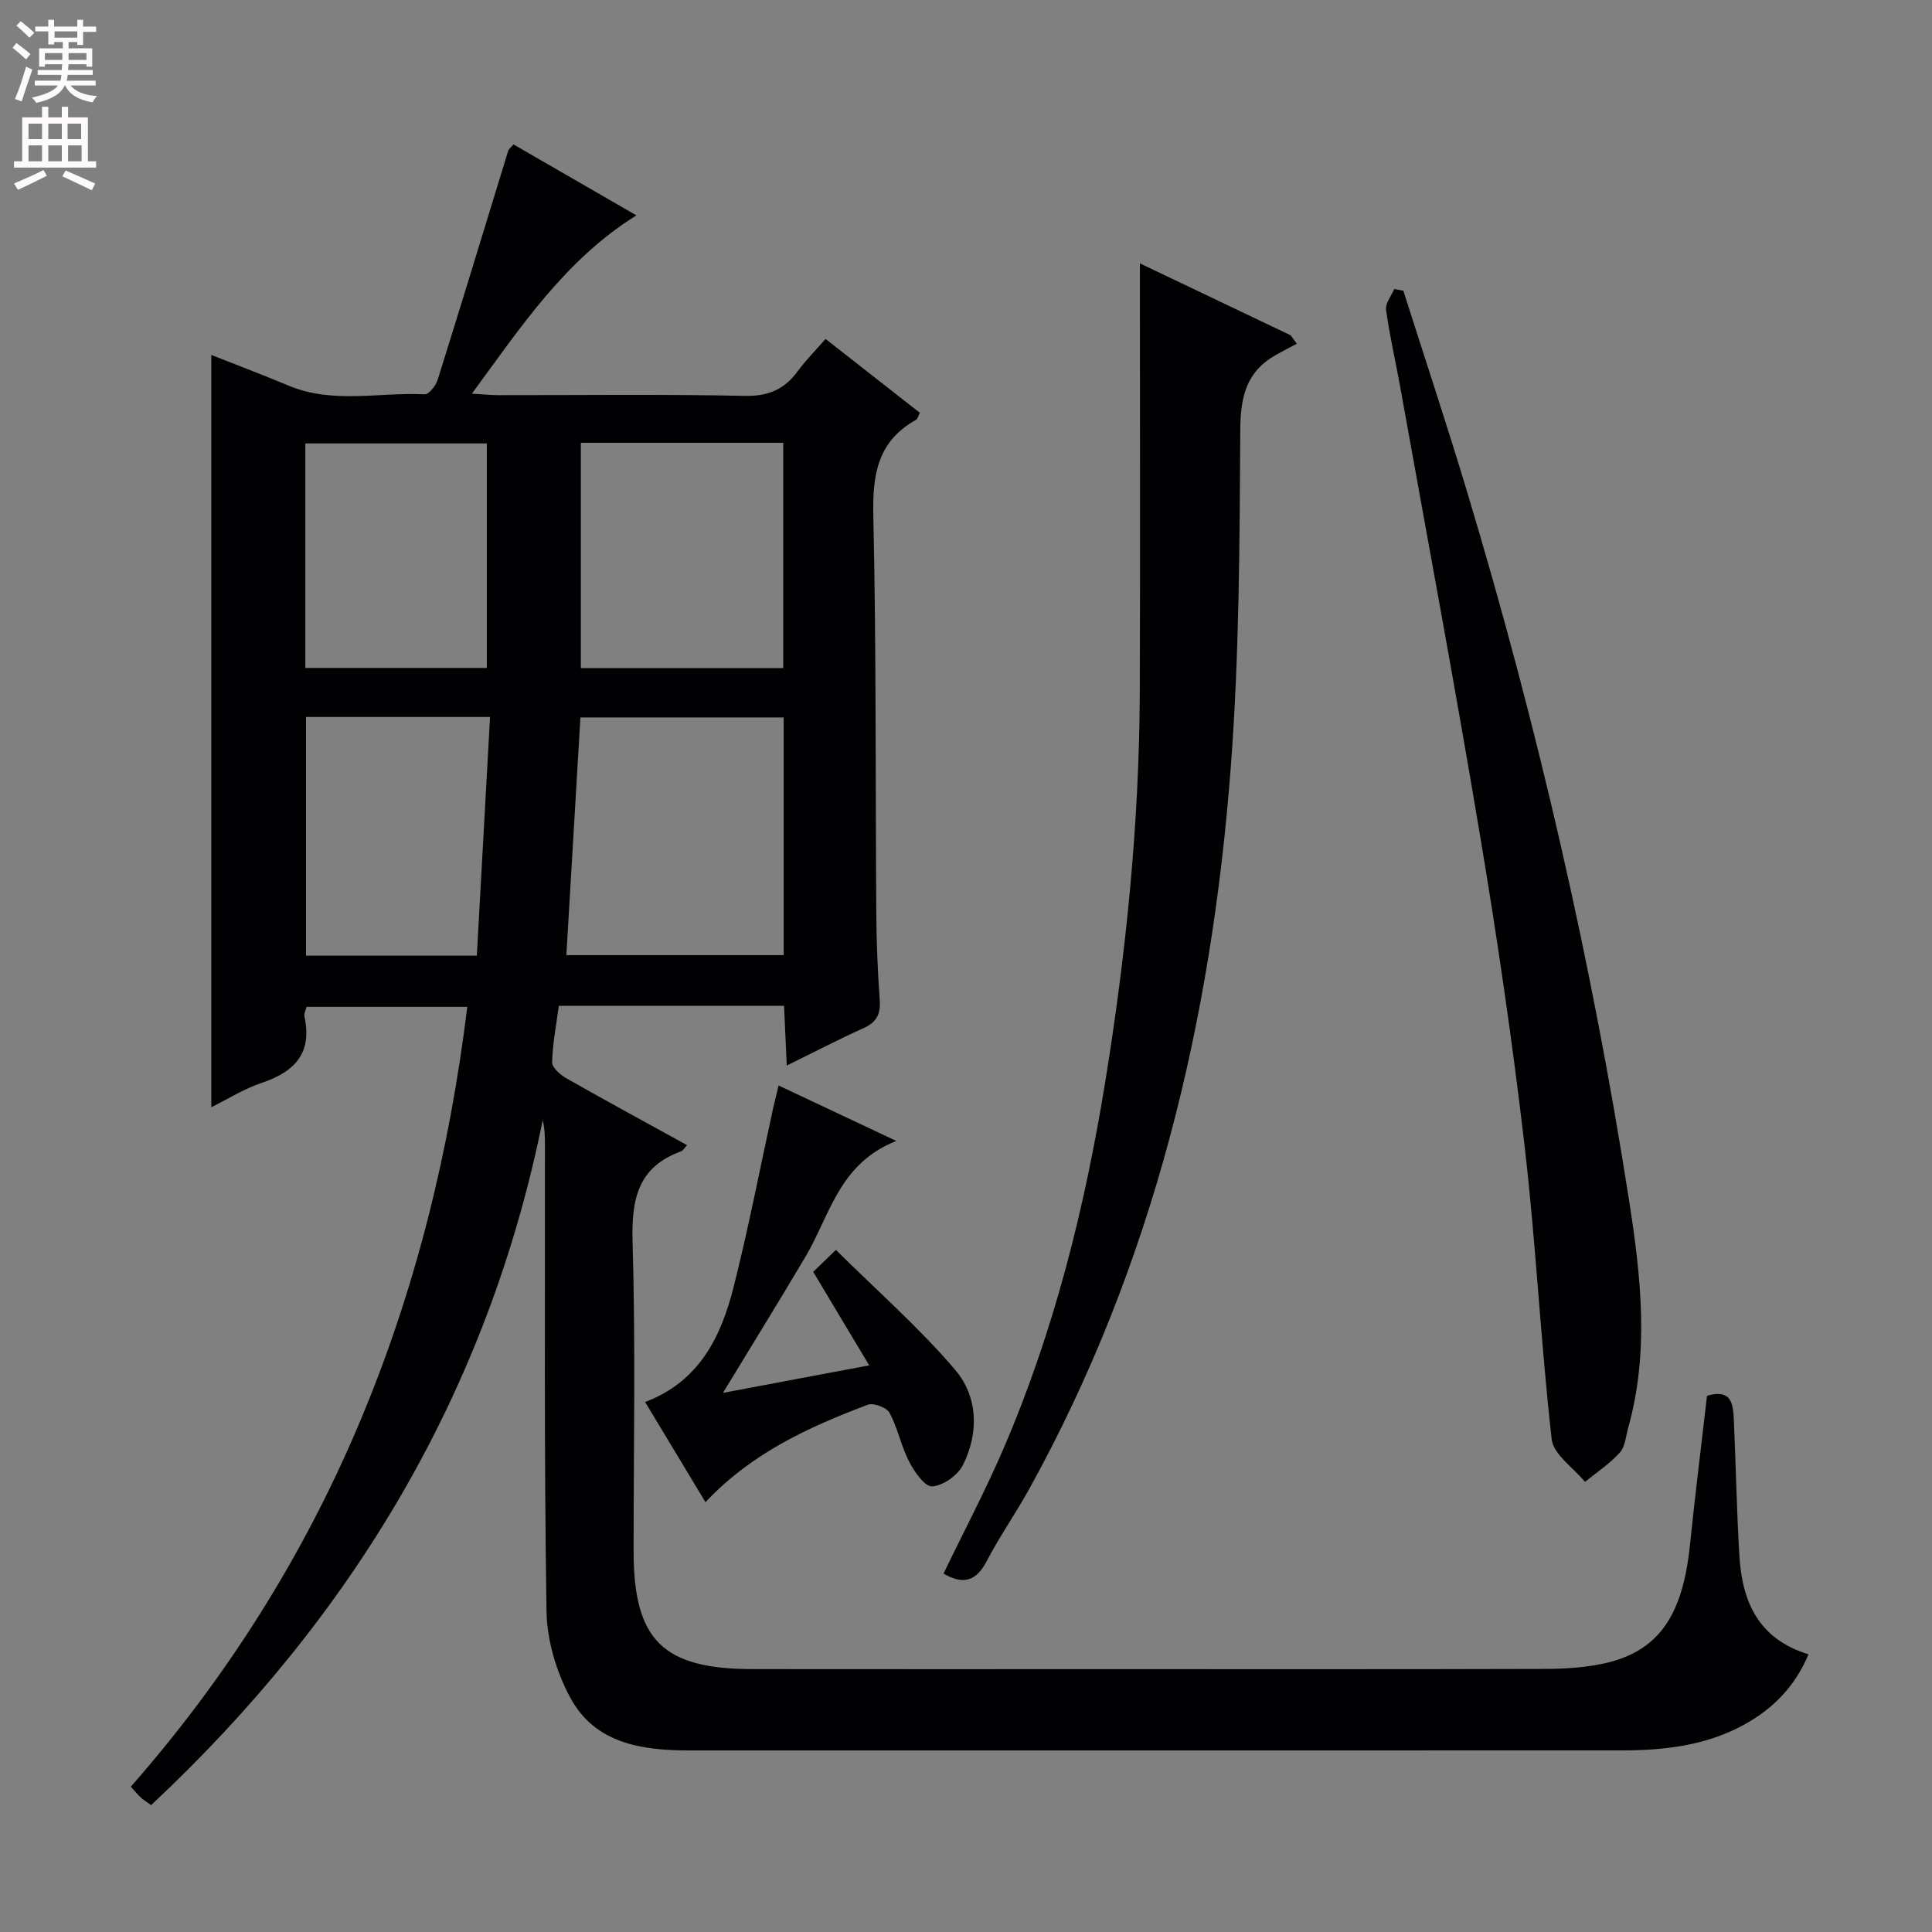 <svg enable-background="new 0 0 400 400" viewBox="0 0 400 400" xmlns="http://www.w3.org/2000/svg"><rect x="0" y="0" width="400" height="400" fill="#808080" stroke="none"/><g fill="#010103"><path d="m353.42 288.98c5.24-1.54 5.41 1.91 5.56 5.17.42 9.3.58 18.62 1.14 27.92.56 9.42 3.83 17.23 14.31 20.44-2.82 6.72-7.44 11.39-13.6 14.71-7.85 4.23-16.39 5.18-25.1 5.18-64.33.02-128.66.01-192.99.01-9.85 0-19.52-1.41-24.65-10.89-2.89-5.34-4.85-11.88-4.94-17.91-.51-32.16-.29-64.32-.33-96.49 0-1.66 0-3.32-.46-5.2-11.35 56.21-39.35 102.78-81.07 141.81-.81-.59-1.5-1-2.08-1.52-.61-.55-1.13-1.2-2.13-2.29 19.78-22.52 35.59-47.54 47.25-75.13 11.65-27.56 18.72-56.28 22.42-86.33-11.12 0-22.02 0-33.27 0-.12.53-.59 1.35-.44 2.04 1.67 7.67-2.17 11.47-8.97 13.74-3.55 1.19-6.8 3.26-10.32 5 0-51.96 0-103.56 0-155.75 5.14 2.03 10.63 4.1 16.03 6.36 9.18 3.84 18.76 1.31 28.14 1.79.87.04 2.31-1.79 2.69-2.99 4.95-15.8 9.76-31.64 14.62-47.47.09-.29.41-.5 1.08-1.28 8.26 4.77 16.64 9.6 25.45 14.69-14.76 9.22-23.82 22.96-34.06 36.92 2.41.14 3.96.3 5.52.3 17 .02 34-.21 50.99.15 4.89.1 8.2-1.35 10.96-5.12 1.65-2.24 3.63-4.23 5.75-6.67 6.73 5.27 13.11 10.27 19.52 15.29-.34.65-.45 1.28-.8 1.47-7.88 4.39-9.02 11.24-8.83 19.7.62 27.48.42 54.98.62 82.47.04 5.98.28 11.98.71 17.94.21 2.91-.64 4.6-3.34 5.82-5.11 2.29-10.07 4.89-15.91 7.75-.21-4.51-.38-8.35-.56-12.36-15.71 0-31.01 0-46.63 0-.52 3.89-1.28 7.77-1.39 11.67-.03 1.1 1.69 2.61 2.95 3.33 8.22 4.67 16.53 9.18 24.99 13.84-.59.63-.84 1.13-1.22 1.27-9.03 3.27-10.32 10.01-10.06 18.82.63 21.31.21 42.66.21 63.99 0 18.38 6.02 24.37 24.6 24.4 24.66.03 49.33.01 73.99.01 30 0 60 .04 89.99-.05 3.97-.01 8.02-.24 11.9-1.04 11.53-2.37 16.71-9.69 18.23-24.64 1.05-10.21 2.33-20.41 3.53-30.87zm-191.17-91.23c0-16.6 0-32.84 0-49.21-14.22 0-28.1 0-42.08 0-.98 16.55-1.94 32.75-2.91 49.21zm-.09-59.43c0-15.83 0-31.17 0-46.64-14.17 0-27.91 0-41.9 0v46.64zm-63.44 59.54c.93-16.69 1.83-32.98 2.74-49.42-13.46 0-25.7 0-38.1 0v49.42zm2.07-106.05c-12.79 0-25.16 0-37.58 0v46.48h37.58c0-15.57 0-30.83 0-46.48z"/><path d="m236 54.53c10.13 4.83 20.67 9.86 31.22 14.89.42.58.85 1.16 1.27 1.75-1.46.78-2.95 1.53-4.39 2.35-6.03 3.42-7.27 8.57-7.31 15.36-.14 23.29-.2 46.64-1.96 69.84-3.98 52.52-16 103-41.73 149.54-2.81 5.08-6.17 9.87-8.85 15.02-2.22 4.26-5.01 4.8-8.9 2.51 4.15-8.61 8.63-17.08 12.41-25.86 10.5-24.38 16.86-49.96 21.09-76.08 4.3-26.6 7.02-53.38 7.13-80.36.11-29.57.02-59.15.02-88.96z"/><path d="m290.55 60.2c4.41 13.86 9 27.66 13.19 41.59 14.51 48.21 25.81 97.15 33.57 146.92 2.45 15.72 4.16 31.28-.21 46.9-.49 1.76-.62 3.9-1.73 5.13-2.09 2.31-4.77 4.08-7.21 6.07-2.39-2.93-6.54-5.67-6.9-8.83-2.28-20.13-3.25-40.41-5.59-60.54-2.49-21.43-5.62-42.8-9.18-64.09-5.22-31.24-11.05-62.38-16.65-93.56-.94-5.22-2.16-10.39-2.87-15.64-.18-1.34 1.09-2.88 1.69-4.32.64.12 1.27.24 1.89.37z"/><path d="m168.37 263.32c1.29-1.25 2.47-2.39 4.69-4.54 8.46 8.39 17.22 16.06 24.69 24.82 4.71 5.53 4.99 13.07 1.58 19.78-1.07 2.1-4.09 4.22-6.34 4.36-1.51.1-3.69-3.04-4.77-5.14-1.66-3.21-2.35-6.93-4.06-10.1-.59-1.1-3.32-2.11-4.51-1.66-12.17 4.61-23.98 9.94-33.59 20.17-4.19-6.95-8.24-13.67-12.5-20.74 11.23-4.25 15.7-13.48 18.3-23.71 3.1-12.22 5.47-24.61 8.17-36.93.32-1.45.69-2.89 1.17-4.89 7.83 3.69 15.38 7.24 24.37 11.48-11.85 4.66-13.74 15.39-18.77 23.91-5.48 9.26-11.15 18.41-17.12 28.25 10.09-1.9 19.78-3.72 30.28-5.7-3.9-6.48-7.52-12.54-11.59-19.36z"/></g><path d="m2.6 9.9.8-1c.9.7 1.9 1.4 2.9 2.3l-.9 1.1c-1.1-1-2-1.8-2.8-2.4zm.5 10.6c.9-2.1 1.6-4.3 2.3-6.7.4.2.8.4 1.3.6-.7 2.1-1.5 4.3-2.2 6.6zm.3-15.2.9-.9c1 .8 2 1.6 2.8 2.4l-1 1c-.9-.9-1.8-1.7-2.7-2.5zm12.6-1.2h1.2v1.4h2.7v1.1h-2.7v2.7h-1.2v-.6h-1.8v1.3h4.9v3.8h-1.2v-.5h-3.7c0 .4-.1.9-.1 1.2h5.1v1h-5.2c0 .5-.1.9-.2 1.2h6v1h-5.2c1.1 1.3 2.9 2 5.5 2.2-.4.4-.7.8-.9 1.3-2.9-.5-4.8-1.6-5.7-3.5h-.1c-.8 1.7-2.7 2.9-5.9 3.6-.2-.4-.6-.8-.9-1.1 2.8-.6 4.6-1.4 5.4-2.5h-4.8v-1h5.3c.1-.3.2-.7.2-1.2h-4.9v-1h5c0-.4 0-.8.1-1.2h-3.6v.5h-1.2v-3.8h4.9v-1.3h-1.8v.5h-1.2v-2.7h-2.7v-1h2.7v-1.4h1.2v1.4h4.8zm-6.7 8.3h3.6c0-.4 0-.9 0-1.4h-3.6zm1.9-4.6h4.8v-1.3h-4.7v1.3zm6.7 3.2h-3.7v1.4h3.7z" fill="#fcfafa"/><path d="m8.7 22.1h1.3v2.2h2.8v-2.2h1.3v2.2h4.1v9.1h1.7v1.3h-17v-1.3h1.7v-9.1h4.1zm.3 13.1.7 1.2c-1.8.9-3.8 1.9-6 2.9-.2-.4-.5-.8-.8-1.3 2.3-1 4.4-1.9 6.1-2.8zm-3.1-6.4h2.8v-3.2h-2.8zm0 4.6h2.8v-3.3h-2.8zm4.1-4.6h2.8v-3.2h-2.8zm0 4.6h2.8v-3.3h-2.8zm3.6 1.9c2.1.9 4.1 1.8 6.1 2.7l-.7 1.4c-2.2-1.1-4.2-2-6.1-2.9zm3.2-9.7h-2.8v3.2h2.8zm-2.7 7.8h2.8v-3.3h-2.8z" fill="#fcfafa"/></svg>